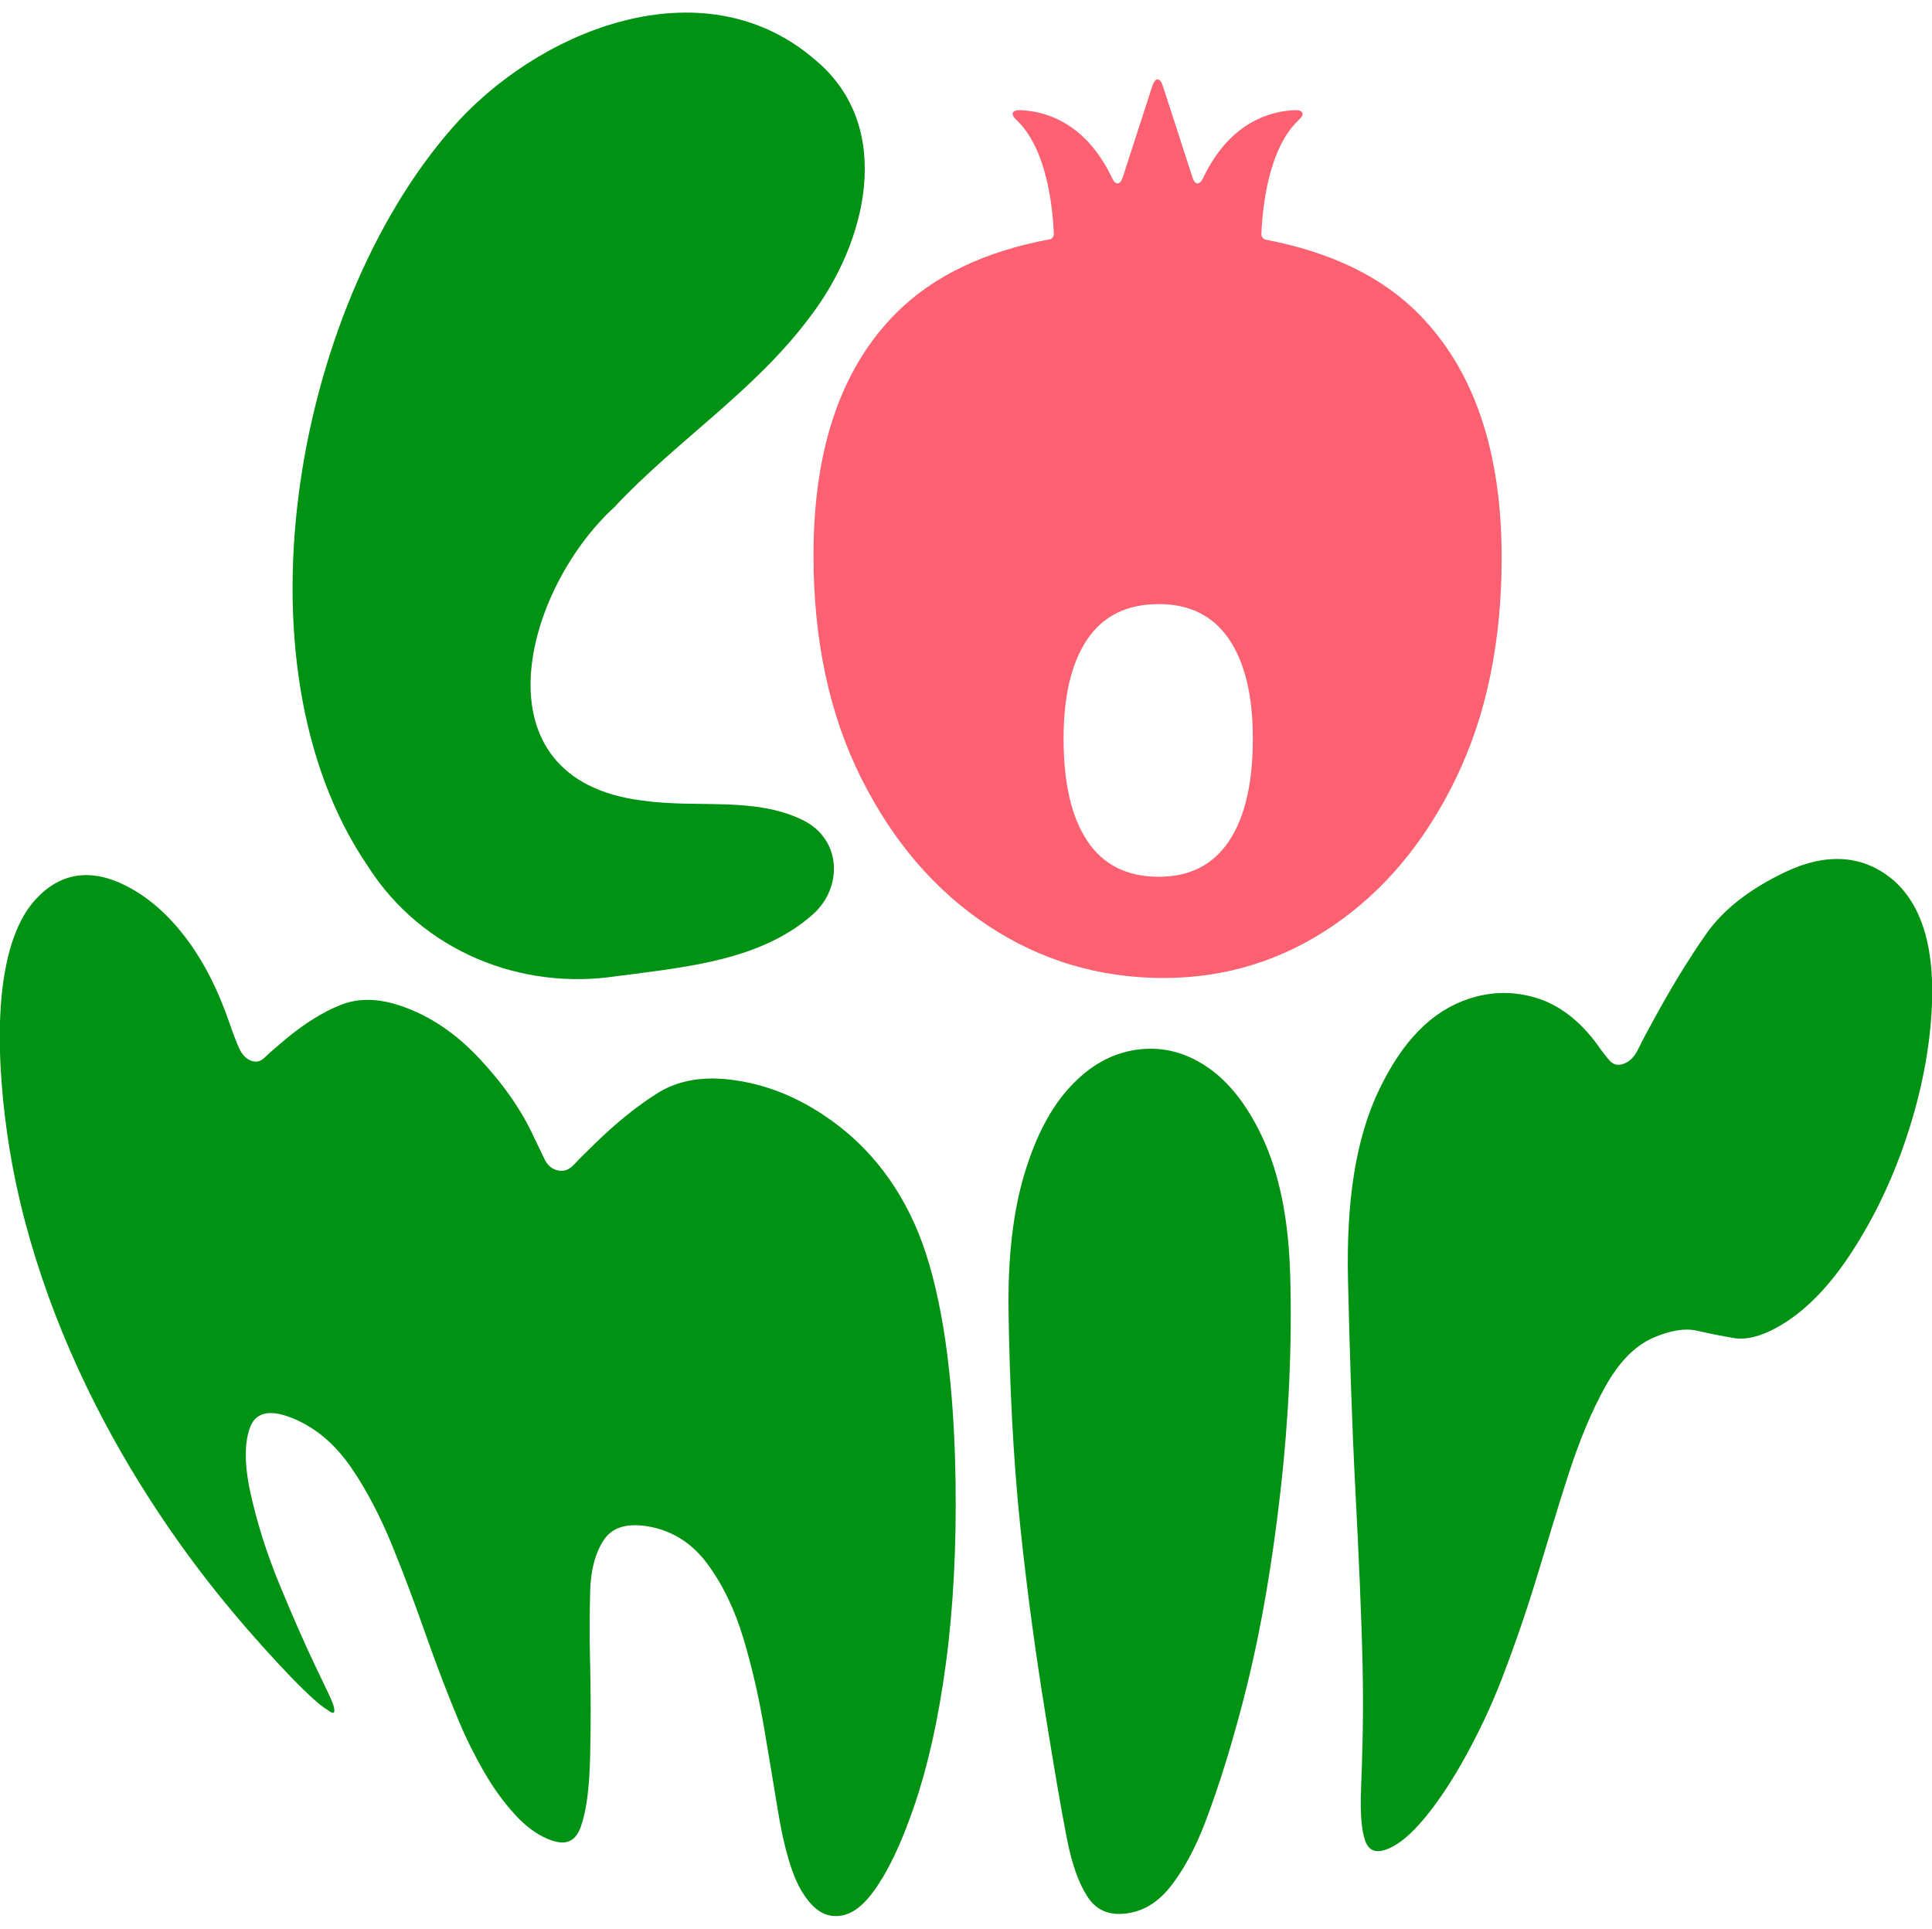 <?xml version="1.0" encoding="UTF-8"?>
<svg id="a" data-name="Vector" xmlns="http://www.w3.org/2000/svg" width="100" height="99.821" viewBox="0 0 100 99.821">
  <path d="M47.928,64.885c-.975-3.001-2.63-5.146-4.479-6.581-1.849-1.435-3.777-2.229-5.778-2.439-1.43-.15-2.648.083-3.678.737-1.031.654-2.11,1.522-3.228,2.615-.502.485-.864.849-1.093,1.095-.228.246-.497.335-.804.265-.308-.07-.539-.272-.694-.603-.155-.331-.329-.691-.52-1.081-.651-1.43-1.603-2.784-2.835-4.101-1.232-1.317-2.568-2.213-4.03-2.717-1.176-.406-2.225-.435-3.155-.063-.931.372-1.913.981-2.928,1.839-.471.395-.811.695-1.025.901-.215.205-.46.248-.737.126-.243-.107-.439-.331-.588-.671-.149-.339-.304-.744-.463-1.214-.603-1.762-1.349-3.231-2.268-4.443-.919-1.211-1.932-2.1-3.06-2.683-1.86-.961-3.51-.727-4.824.801-1.314,1.528-2.049,4.627-1.638,9.62.161,1.957.506,4.337,1.188,6.914.682,2.578,1.599,5.117,2.736,7.602,1.136,2.486,2.398,4.728,3.705,6.763,1.307,2.035,2.509,3.635,3.511,4.886,1.078,1.345,2.131,2.54,3.123,3.611.992,1.071,1.736,1.794,2.241,2.196.12.096.279.208.483.333.203.124.256.049.191-.247-.065-.295-.439-1.014-1.019-2.243-.544-1.151-1.149-2.526-1.81-4.134-.661-1.607-1.15-3.175-1.482-4.674-.333-1.499-.322-2.666-.012-3.453.31-.787,1.095-.917,2.318-.384,1.122.489,2.086,1.318,2.893,2.488.806,1.17,1.511,2.532,2.139,4.067.629,1.535,1.209,3.112,1.768,4.699.559,1.587,1.12,3.039,1.675,4.369.381.912.82,1.789,1.309,2.636.489.847,1.017,1.563,1.565,2.169s1.116,1.034,1.717,1.289c.886.375,1.427.189,1.718-.619.292-.808.443-1.978.485-3.59.041-1.612.039-3.393-.009-5.302-.027-1.075-.016-2.188.01-3.287.026-1.098.262-1.992.701-2.662.439-.67,1.217-.903,2.326-.708,1.223.216,2.243.857,3.038,1.929.795,1.072,1.42,2.367,1.871,3.874.452,1.508.804,3.061,1.069,4.63.266,1.57.502,2.977.708,4.244.344,2.112.778,3.448,1.248,4.218.469.77.972,1.178,1.532,1.253.776.104,1.479-.298,2.199-1.293.721-.994,1.41-2.419,2.091-4.414.682-1.995,1.237-4.408,1.63-7.346.393-2.937.548-6.075.501-9.389-.067-4.77-.558-8.827-1.532-11.828Z" fill="#009213"/>
  <path d="M66.776,65.885c-.086-2.843-.575-5.144-1.393-6.929-.818-1.785-1.83-3.034-2.988-3.791-1.159-.757-2.372-1.021-3.643-.822-1.244.195-2.351.822-3.354,1.899-1.004,1.077-1.79,2.573-2.379,4.535-.588,1.962-.86,4.334-.816,7.161.058,3.732.236,7.512.605,11.049.369,3.538.822,6.737,1.267,9.502.446,2.766.81,4.961,1.151,6.692.267,1.359.635,2.351,1.087,3.023.452.671,1.102.945,1.984.832.881-.114,1.632-.568,2.277-1.379.644-.811,1.27-1.922,1.827-3.392.705-1.863,1.448-4.204,2.173-7.146.724-2.94,1.293-6.319,1.709-9.988.416-3.667.607-7.493.494-11.246Z" fill="#009213"/>
  <path d="M97.812,45.404c-1.508-1.169-3.355-1.242-5.375-.285-1.868.885-3.243,1.952-4.152,3.256-.909,1.305-1.79,2.752-2.659,4.347-.369.667-.646,1.191-.83,1.573-.183.383-.427.634-.727.752-.301.119-.546.073-.738-.136-.191-.208-.398-.476-.623-.803-.936-1.29-2.015-2.1-3.179-2.456-1.164-.356-2.326-.341-3.478.034-1.933.629-3.447,2.175-4.667,4.714-1.221,2.54-1.704,5.789-1.611,9.854.085,3.71.2,7.363.377,10.775.176,3.414.318,6.525.377,9.171.059,2.646-.016,4.734-.079,6.362-.049,1.265.019,2.155.21,2.699s.573.679,1.189.427c.588-.24,1.23-.782,1.942-1.652.712-.869,1.424-1.95,2.118-3.222.598-1.097,1.249-2.416,1.856-3.997.608-1.581,1.201-3.287,1.766-5.136.564-1.847,1.105-3.685,1.667-5.409.561-1.724,1.181-3.229,1.891-4.5.709-1.27,1.526-2.109,2.456-2.52.894-.395,1.664-.523,2.294-.378.63.145,1.267.271,1.903.378.635.106,1.373-.072,2.227-.542,1.364-.751,2.618-2.006,3.77-3.74,1.152-1.734,2.162-3.764,2.933-6.075.771-2.311,1.243-4.643,1.331-6.984.119-3.186-.679-5.338-2.188-6.508Z" fill="#009213"/>
  <path d="M73.445,16.261c-1.905-1.933-4.56-3.217-7.956-3.86h.007c-.119-.034-.213-.16-.208-.284.061-1.452.379-4.457,1.941-5.913.318-.296.232-.514-.202-.5-1.172.036-3.352.542-4.765,3.533-.168.357-.411.339-.533-.036l-1.538-4.745c-.151-.465-.397-.465-.548,0l-1.538,4.745c-.122.375-.365.393-.533.036-1.412-2.991-3.593-3.497-4.765-3.533-.434-.013-.519.204-.202.5,1.562,1.456,1.881,4.461,1.941,5.913.004.103-.062.205-.153.257-3.409.627-6.079,1.901-8.004,3.825-2.856,2.856-4.283,7.036-4.283,12.541,0,4.397.822,8.238,2.465,11.524,1.643,3.287,3.831,5.834,6.563,7.642,2.732,1.808,5.762,2.712,9.09,2.712,3.205,0,6.132-.903,8.782-2.712,2.65-1.807,4.765-4.345,6.348-7.611,1.581-3.266,2.372-7.077,2.372-11.432,0-5.505-1.428-9.706-4.283-12.603ZM63.615,43.53c-.822,1.233-2.034,1.849-3.636,1.849-1.643,0-2.876-.616-3.697-1.849-.823-1.232-1.232-2.998-1.232-5.3,0-2.219.41-3.934,1.232-5.146.821-1.211,2.054-1.818,3.697-1.818,1.602,0,2.814.607,3.636,1.818.822,1.212,1.232,2.927,1.232,5.146,0,2.301-.411,4.067-1.232,5.3Z" fill="#fc6172"/>
  <path d="M41.534,42.437c-2.522-1.223-5.415-.588-8.318-1.005-8.719-1.113-6.133-10.872-1.401-15.2,3.207-3.432,7.275-6.009,10.127-9.855,2.893-3.78,4.419-9.781.282-13.253-5.597-4.875-13.806-1.841-18.419,3.054-8.419,9.126-12.019,28.055-4.751,38.675,2.772,4.343,7.884,6.453,12.938,5.659l.099-.01c3.459-.455,7.315-.805,9.981-3.175,1.571-1.396,1.497-3.908-.538-4.89Z" fill="#009213"/>
</svg>